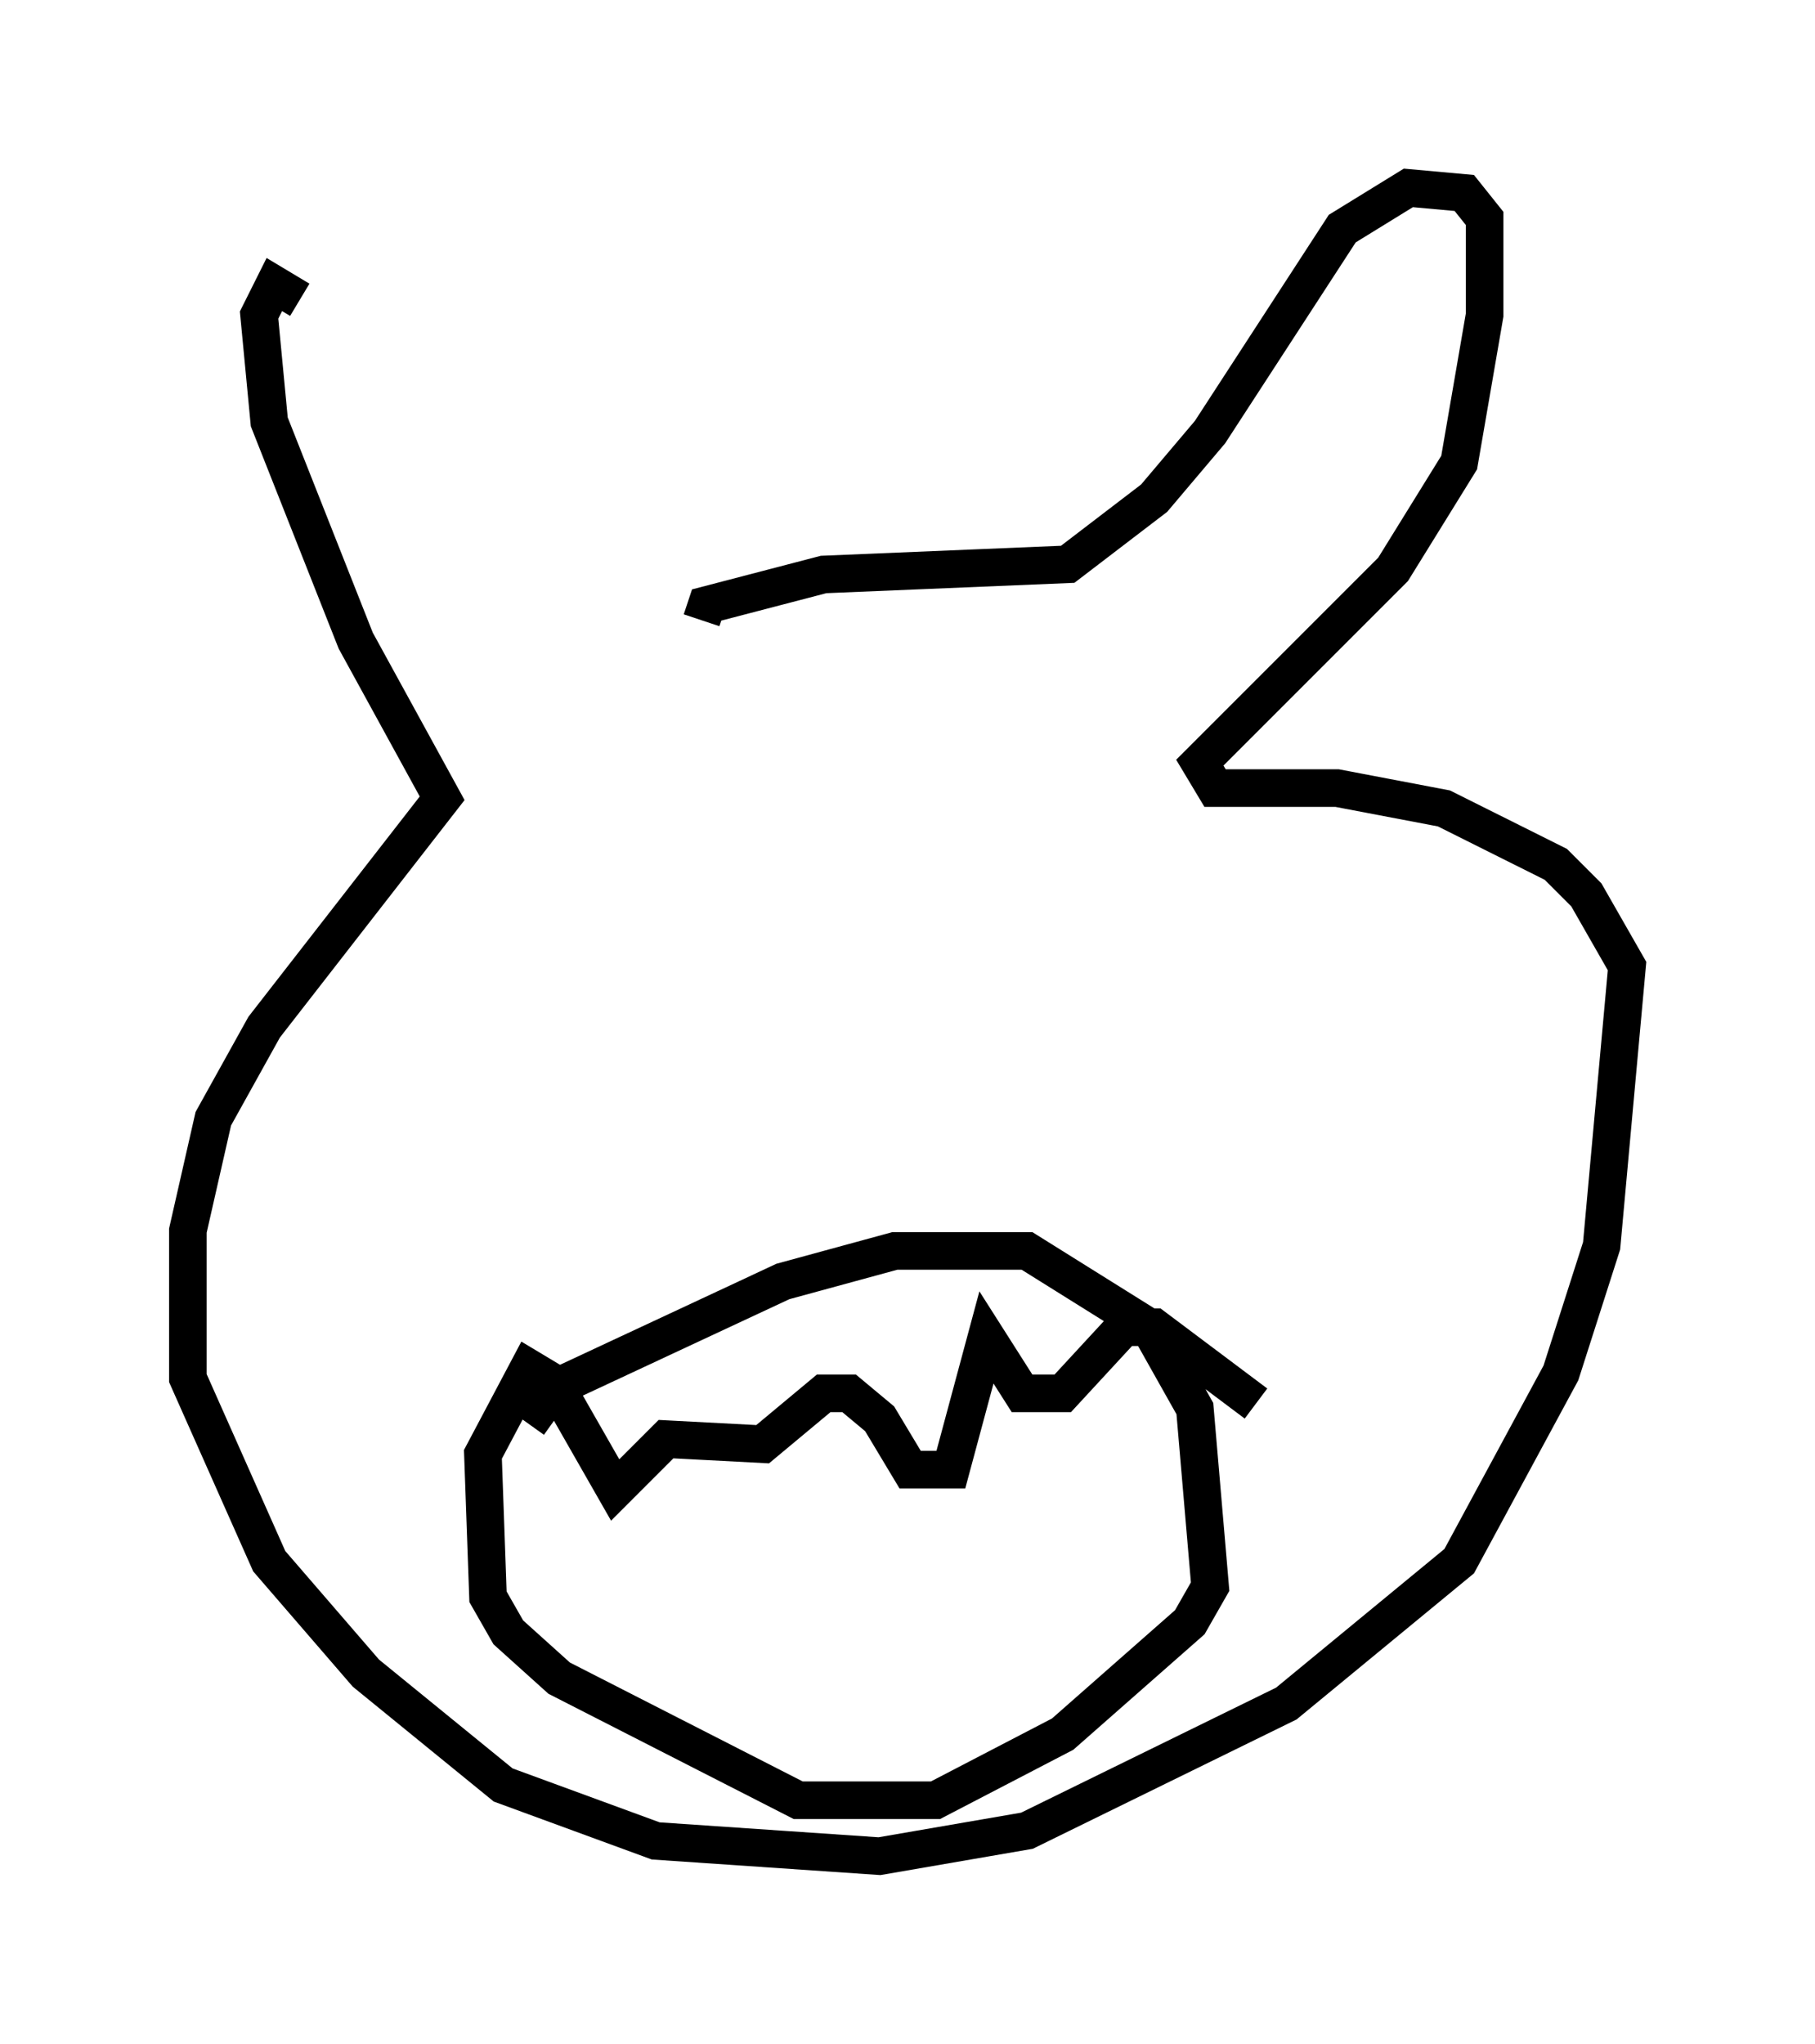 <?xml version="1.0" encoding="utf-8" ?>
<svg baseProfile="full" height="54.384" version="1.1" width="48.295" xmlns="http://www.w3.org/2000/svg" xmlns:ev="http://www.w3.org/2001/xml-events" xmlns:xlink="http://www.w3.org/1999/xlink"><defs /><rect fill="white" height="54.384" width="48.295" x="0" y="0" /><path d="M19.344, 17.178 m-11.367, -9.202 l-0.677, -0.406 -0.406, 0.812 l0.271, 2.842 2.3, 5.819 l2.3, 4.195 -4.736, 6.089 l-1.353, 2.436 -0.677, 2.977 l0.0, 3.924 2.165, 4.871 l2.571, 2.977 3.654, 2.977 l4.059, 1.488 5.954, 0.406 l3.924, -0.677 6.901, -3.383 l4.601, -3.789 2.706, -5.007 l1.083, -3.383 0.677, -7.442 l-1.083, -1.894 -0.812, -0.812 l-2.977, -1.488 -2.842, -0.541 l-3.248, 0.0 -0.406, -0.677 l5.142, -5.142 1.759, -2.842 l0.677, -3.924 0.0, -2.571 l-0.541, -0.677 -1.488, -0.135 l-1.759, 1.083 -3.518, 5.413 l-1.488, 1.759 -2.3, 1.759 l-6.495, 0.271 -3.112, 0.812 l-0.135, 0.406 m-4.601, 21.38 l0.677, -0.947 6.089, -2.842 l2.977, -0.812 3.518, 0.0 l3.248, 2.03 1.218, 2.165 l0.406, 4.736 -0.541, 0.947 l-3.383, 2.977 -3.383, 1.759 l-3.654, 0.0 -6.36, -3.248 l-1.353, -1.218 -0.541, -0.947 l-0.135, -3.789 1.218, -2.3 l0.677, 0.406 1.624, 2.842 l1.353, -1.353 2.571, 0.135 l1.624, -1.353 0.677, 0.0 l0.812, 0.677 0.812, 1.353 l1.083, 0.0 0.947, -3.518 l0.947, 1.488 1.083, 0.0 l1.624, -1.759 0.812, 0.0 l2.706, 2.03 " fill="none" stroke="black" stroke-width="1" /></svg>